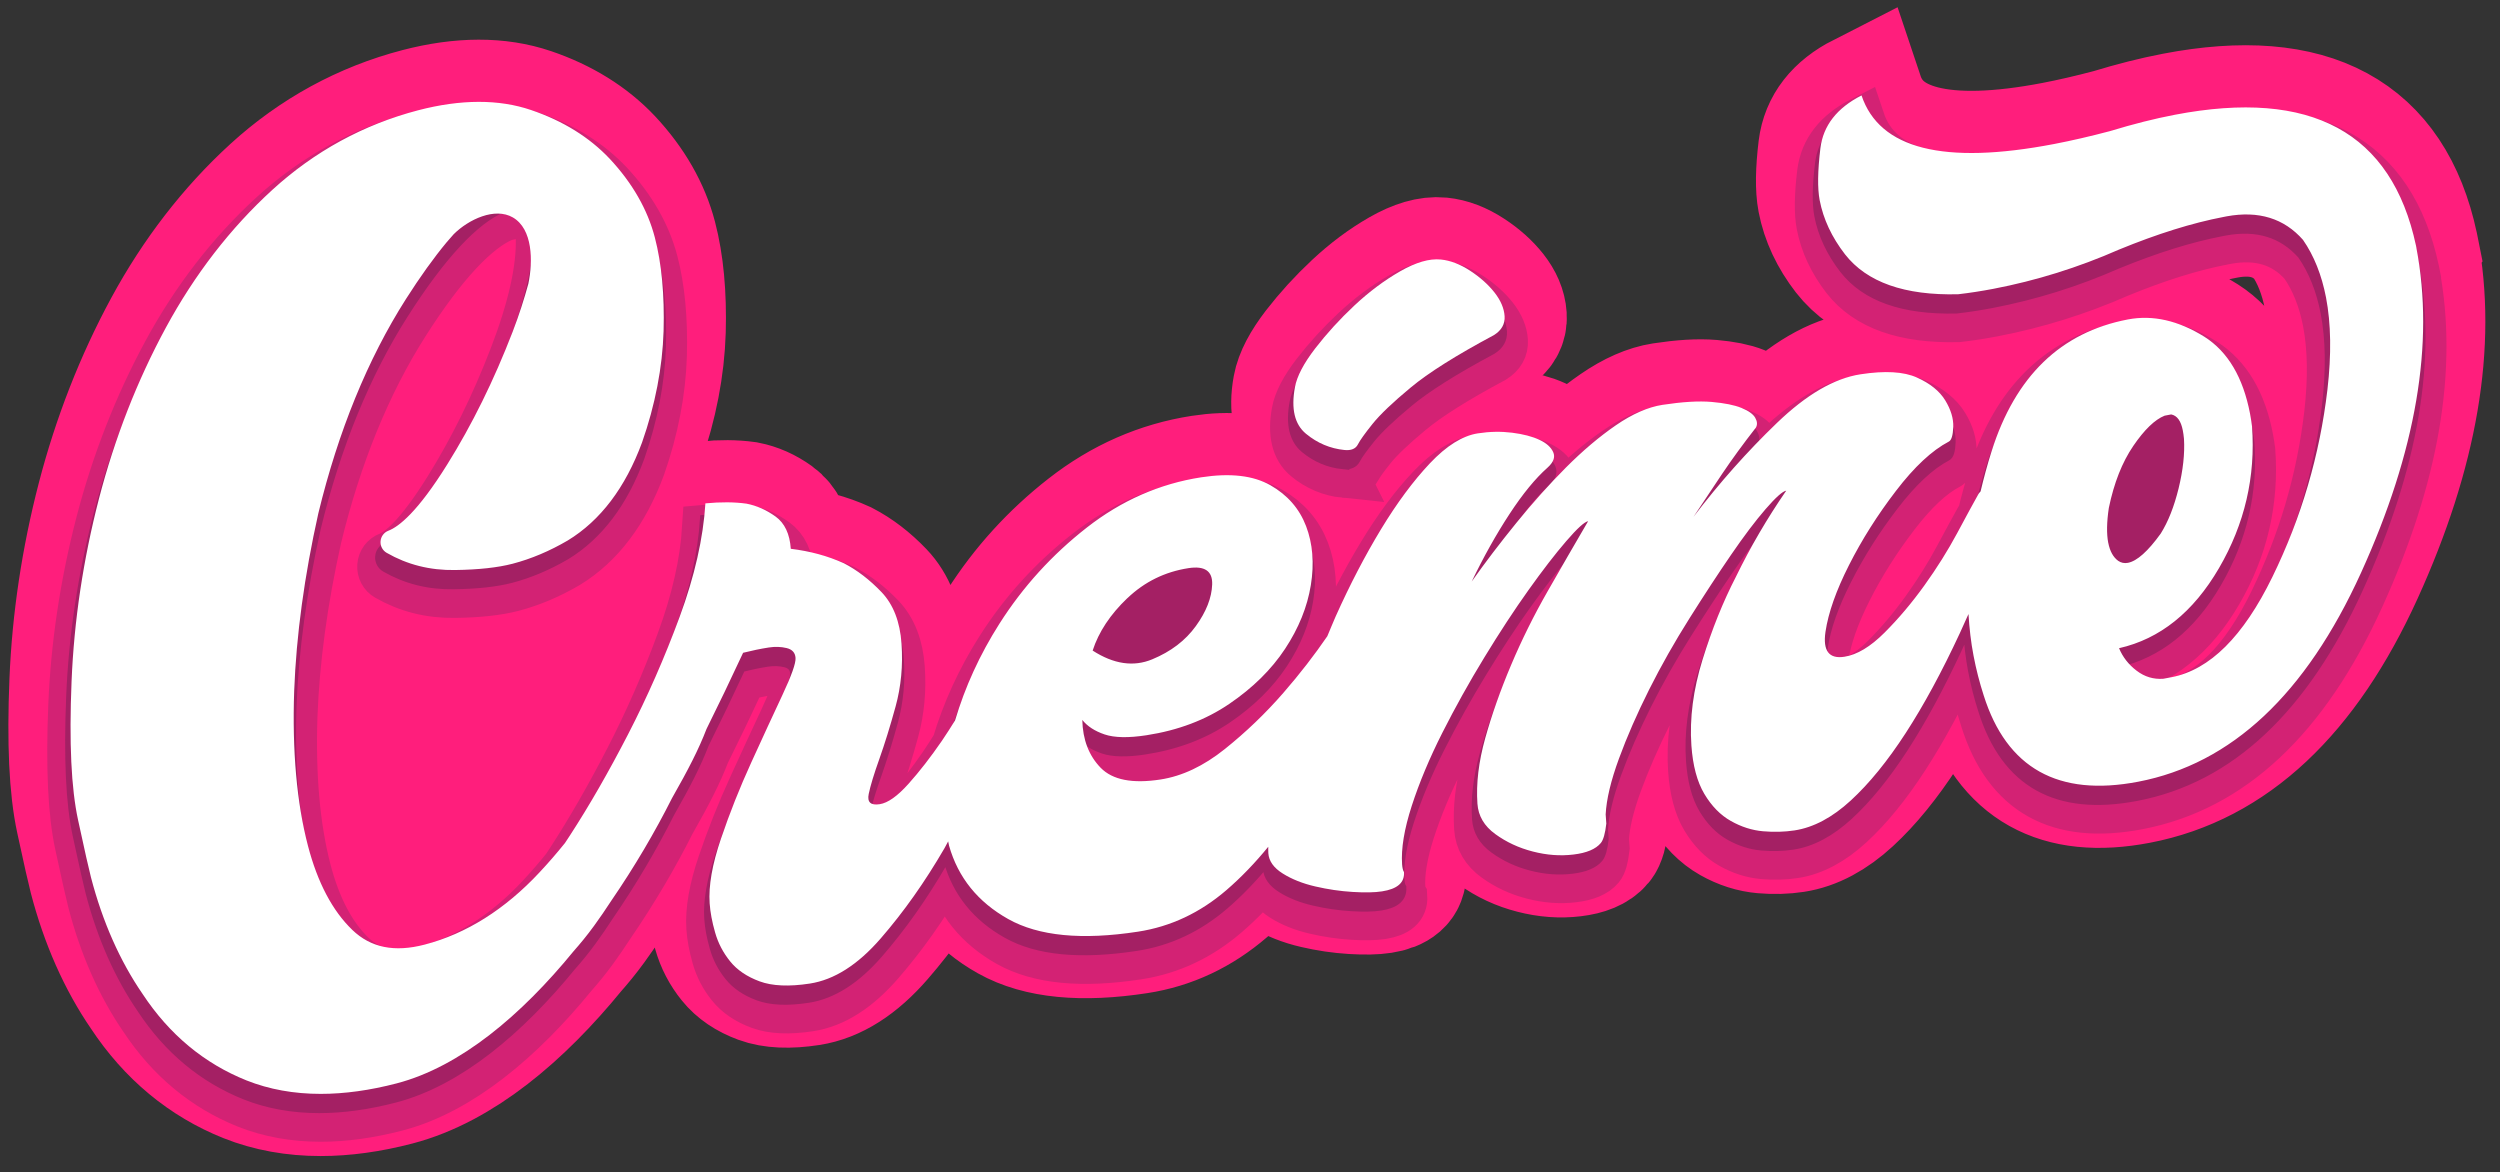 <?xml version="1.0" encoding="UTF-8"?><svg id="Layer_3" xmlns="http://www.w3.org/2000/svg" viewBox="0 0 657 308"><rect x="0" y="0" width="657" height="308" fill="#333333" stroke="none"/><defs><style>.cls-1{fill:#fff;}.cls-2{stroke:#ff1e7c;stroke-width:32.68px;}.cls-2,.cls-3{fill:#ff1e7c;}.cls-2,.cls-4,.cls-5{stroke-miterlimit:2.61;}.cls-4{fill:#ac248c;stroke:#d32274;stroke-width:12.25px;}.cls-6{fill:none;}.cls-5{fill:#a42064;stroke:#a42064;stroke-width:2.04px;}</style></defs><path class="cls-3" d="M102.78,127.43c-3.5,15.19-11.62,28.84-19.03,42.55-7.41,13.72-14.35,28.26-15.12,43.84-.77,15.57,6.02,32.47,19.99,39.4,9.46,4.69,20.83,4.2,30.89,.97,10.06-3.23,19.09-8.97,28-14.65,8.43-5.38,16.86-10.76,25.29-16.13,4.43-2.82,9-5.8,11.75-10.26,2.9-4.7,3.4-10.45,3.75-15.97,1.49-23.66,1.49-47.41,0-71.07-.14-2.25-.51-4.86-2.45-6.01-1.11-.65-2.47-.65-3.75-.62-33.25,.8-66.34,7.82-97.05,20.57"/><g><g><path class="cls-2" d="M559.21,147.9c2.38-.45,5.25-3.01,8.62-7.69,1.95-3.1,3.51-7.06,4.69-11.85,1.17-4.78,1.65-9.13,1.42-13.04-.08-.82-.18-1.56-.31-2.22-.48-2.49-1.49-3.89-3.05-4.2l-1.73,.33c-2.57,1.02-5.32,3.68-8.24,7.96-2.92,4.28-5.06,9.71-6.42,16.28-.55,3.75-.61,6.8-.16,9.15,.42,2.2,1.29,3.78,2.6,4.74,.78,.54,1.63,.71,2.57,.53Z"/><path class="cls-2" d="M302.81,173.27c4.9-2.03,8.72-4.95,11.47-8.74,2.74-3.79,4.17-7.44,4.29-10.95,.12-3.51-1.96-4.93-6.24-4.27-6.18,.95-11.52,3.58-16.03,7.88-4.51,4.3-7.55,8.9-9.13,13.79,5.53,3.57,10.75,4.33,15.65,2.3Z"/><path class="cls-2" d="M635.03,65.09l-.11-.55c-6.38-29.79-27.51-41.25-63.37-34.38-5.35,1.02-11.01,2.46-17.02,4.29-5.2,1.38-10.11,2.51-14.73,3.4-29.01,5.56-45.88,1.3-50.59-12.77-6.47,3.3-10.07,7.92-10.81,13.87-.72,5.95-.79,10.52-.19,13.67,.96,4.98,3.18,9.72,6.66,14.22,5.74,7.34,15.66,10.84,29.73,10.49,3.07-.35,6.17-.84,9.27-1.43,11.26-2.16,22.27-5.59,33.03-10.32,10.06-4.13,19.2-6.99,27.42-8.56l.87-.17c8.38-1.53,15.06,.53,20.04,6.19,2.89,4.16,4.9,9.21,6.05,15.14,1.32,6.9,1.44,14.97,.37,24.22-2.02,17.18-6.84,33.59-14.47,49.23-7.63,15.64-16.46,24.41-26.49,26.34l-2.16,.41c-2.58,.19-4.93-.51-7.04-2.13-2.11-1.61-3.64-3.57-4.6-5.9,10.76-2.44,19.51-9.46,26.26-21.04,6.76-11.6,9.65-24.03,8.68-37.29-.14-1.12-.32-2.23-.52-3.32-1.83-9.53-5.81-16.25-11.95-20.17-6.88-4.31-13.61-5.83-20.18-4.57-17.61,3.38-29.54,14.91-35.78,34.61-1.14,3.59-2.07,7.1-2.9,10.57-.17,.26-.42,.41-.57,.71-1.28,2.29-3.15,5.72-5.59,10.28-2.45,4.56-5.31,9.13-8.6,13.71-3.29,4.58-6.78,8.72-10.49,12.43-3.71,3.71-7.23,5.82-10.55,6.33-4.04,.62-5.69-1.56-4.96-6.56,.74-4.99,2.79-10.83,6.18-17.52,3.38-6.68,7.49-13.19,12.34-19.51,4.84-6.33,9.47-10.64,13.88-12.95,.7-.34,1.09-1.62,1.18-3.84,.08-2.22-.62-4.55-2.11-7-1.49-2.44-3.97-4.44-7.44-6-3.47-1.56-8.41-1.84-14.83-.85-6.9,1.06-14.22,5.33-21.99,12.81-7.77,7.47-15.07,15.69-21.9,24.65,2.39-3.62,4.89-7.38,7.51-11.27,2.62-3.89,5.58-7.95,8.89-12.18,.43-.76,.37-1.63-.18-2.59-.55-.96-1.75-1.82-3.6-2.58-1.85-.76-4.47-1.28-7.86-1.58-3.39-.29-7.69-.03-12.92,.77-3.8,.59-7.89,2.38-12.24,5.37-4.36,3-8.73,6.7-13.11,11.09-4.38,4.4-8.73,9.25-13.05,14.57-4.32,5.32-8.23,10.45-11.73,15.41,3.15-6.53,6.46-12.44,9.94-17.75,3.47-5.3,6.8-9.36,9.97-12.17,1.58-1.41,2.09-2.76,1.52-4.07-.57-1.31-1.79-2.4-3.65-3.27-1.86-.87-4.25-1.49-7.15-1.86-2.91-.36-5.91-.31-9,.17-4.04,.62-8.24,3.25-12.61,7.87-4.36,4.63-8.65,10.4-12.85,17.33-4.2,6.93-8.18,14.57-11.93,22.94-.78,1.75-1.44,3.45-2.18,5.17-3.35,4.89-7.17,9.85-11.56,14.9-4.67,5.37-9.8,10.29-15.37,14.75-5.58,4.47-11.22,7.13-16.92,8.01-7.37,1.14-12.6,.11-15.71-3.08-3.1-3.19-4.72-7.39-4.83-12.58,1.31,1.66,3.26,2.93,5.85,3.81,2.58,.88,6.25,.95,11,.22,8.32-1.28,15.57-4.02,21.77-8.24,6.19-4.21,11.08-9.03,14.67-14.47,3.59-5.44,5.84-11.01,6.77-16.74,.92-5.72,.51-10.89-1.25-15.5-1.76-4.61-4.89-8.19-9.39-10.76-4.5-2.56-10.55-3.25-18.16-2.08-10.94,1.69-20.96,6.09-30.07,13.21-9.12,7.12-16.76,15.52-22.94,25.22-5.24,8.23-9.08,16.72-11.69,25.46-1.12,1.8-2.25,3.6-3.47,5.38-2.95,4.29-5.87,8.05-8.77,11.29-2.9,3.24-5.42,5.02-7.56,5.35-2.38,.37-3.34-.53-2.89-2.7,.45-2.17,1.38-5.23,2.79-9.18,1.4-3.95,2.83-8.54,4.27-13.79,1.44-5.24,1.96-10.75,1.56-16.52-.4-5.77-2.15-10.29-5.26-13.55-3.11-3.25-6.41-5.78-9.89-7.58-4.22-1.92-8.87-3.18-13.95-3.8-.27-3.93-1.61-6.75-4.01-8.48-2.41-1.73-4.94-2.86-7.62-3.38-3.15-.44-6.76-.47-10.81-.08-.57,9.15-2.82,19.09-6.77,29.81-3.94,10.72-8.46,21.01-13.54,30.86-5.08,9.85-10.17,18.72-15.28,26.59-.47,.72-.88,1.34-1.33,2.02-2.14,2.66-4.36,5.22-6.66,7.68-9.08,9.74-19.24,16.14-30.2,19-7.94,2.08-14.16,.81-19.01-3.86-5.22-5.02-9.14-12.46-11.66-22.11-2.95-11.31-4.16-25-3.62-40.67,.55-14.65,2.7-30.38,6.35-46.7,5.23-21.56,12.96-40.5,23-56.28,9.84-15.48,18.66-24.87,25.79-27.8l.82-.21c2.82-.73,4.98-.74,6.23,0,.3,.17,1.2,.71,1.72,2.73,.24,.91,.39,1.97,.46,3.04,.17,7.99-2.17,18.36-6.97,30.83-4.88,12.68-10.66,24.41-17.18,34.85-7.77,12.47-12.7,16.35-15.46,17.41-1.16,.44-1.96,1.52-2.06,2.76s.53,2.43,1.61,3.05c5.4,3.11,11.39,4.63,17.96,4.52,6.28-.09,11.24-.64,15.16-1.66,4.85-1.27,9.71-3.32,14.49-6.12,8.56-5.22,15.11-13.86,19.5-25.74,3.47-9.9,5.37-19.75,5.66-29.3,.26-9.48-.51-17.75-2.3-24.58-1.91-7.33-5.89-14.29-11.86-20.68-5.33-5.65-12.28-9.96-20.64-12.8-8.48-2.89-18.47-2.87-29.7,.06-14.33,3.74-27.23,10.78-38.34,20.93-10.99,10.05-20.39,22.22-27.95,36.17-7.54,13.92-13.46,29.05-17.59,44.97-4.13,15.92-6.55,32.06-7.2,47.97-.66,16.19-.1,28.13,1.71,36.49,1.75,8.1,2.88,13.12,3.39,15.06,3.05,11.69,7.63,22.02,13.58,30.67,7.01,10.63,16.2,18.26,27.31,22.7,5.92,2.35,12.43,3.53,19.49,3.53,6.24,0,12.9-.92,19.96-2.76,16.78-4.38,32.85-18.03,46.48-34.72,1.75-1.98,3.53-4.13,5.38-6.67,1.52-2.09,3.06-4.33,4.59-6.69,6.07-8.85,11.46-18.04,15.89-26.85,4.31-7.57,7.05-12.91,9.08-18.2,3.16-6.36,6.36-13.01,9.62-20.03,2.36-.59,4.61-1.06,6.75-1.39,1.66-.26,3.23-.2,4.69,.15,1.47,.36,2.25,1.22,2.34,2.6,.1,1.38-1.06,4.64-3.47,9.78-2.41,5.14-5.13,11.02-8.15,17.65-3.03,6.63-5.69,13.32-7.98,20.06-2.3,6.75-3.29,12.42-2.97,17.02,.16,2.3,.63,4.84,1.43,7.63,.79,2.79,2.11,5.31,3.95,7.59,1.83,2.28,4.42,4.03,7.75,5.26,3.33,1.23,7.72,1.42,13.19,.58,6.42-.99,12.63-4.94,18.64-11.87,6.01-6.92,11.59-14.81,16.74-23.68,.35-.6,.64-1.22,.98-1.82,.09,.37,.13,.76,.23,1.13,2.38,8.38,7.57,14.81,15.56,19.29,7.99,4.48,19.36,5.58,34.1,3.31,8.56-1.32,16.29-4.95,23.21-10.9,3.94-3.39,7.6-7.23,11.02-11.41,0,.57-.02,1.18,.02,1.69,.14,2.07,1.41,3.85,3.79,5.34,2.39,1.5,5.23,2.63,8.52,3.39,3.3,.77,6.57,1.25,9.83,1.45,3.26,.2,5.83,.15,7.74-.15,4.04-.62,5.96-2.31,5.77-5.07-.27-.42-.43-1.09-.5-2.02-.29-4.14,.56-9.27,2.54-15.39,1.98-6.11,4.66-12.51,8.04-19.2,3.38-6.68,7.06-13.29,11.06-19.84,3.99-6.54,7.84-12.42,11.57-17.65,3.72-5.22,7.03-9.51,9.92-12.86,2.89-3.35,4.81-5.1,5.76-5.25-3.44,5.88-6.98,12.01-10.62,18.38-3.65,6.38-6.86,12.86-9.64,19.45-2.79,6.59-5.05,12.98-6.78,19.18-1.73,6.2-2.42,11.94-2.05,17.23,.22,3.22,1.79,5.89,4.7,7.99,2.9,2.11,6.19,3.64,9.86,4.58,3.67,.95,7.23,1.21,10.68,.79,3.45-.41,5.85-1.42,7.18-3.02,.67-.8,1.15-2.5,1.45-5.11l-.17-2.41c.2-3.98,1.37-8.87,3.49-14.66,2.12-5.79,4.77-11.83,7.93-18.14,3.17-6.3,6.7-12.54,10.6-18.72,3.9-6.18,7.53-11.74,10.92-16.68,3.38-4.93,6.41-8.95,9.08-12.03,2.67-3.08,4.48-4.7,5.43-4.85-5.02,7.29-9.42,14.82-13.21,22.61-3.39,6.57-6.31,13.82-8.77,21.75-2.46,7.94-3.44,15.47-2.94,22.6,.37,5.29,1.5,9.53,3.4,12.73,1.9,3.19,4.22,5.57,6.98,7.12,2.75,1.55,5.57,2.45,8.47,2.7,2.9,.25,5.65,.17,8.27-.23,4.99-.77,9.91-3.39,14.77-7.86,4.85-4.46,9.67-10.38,14.45-17.75,4.77-7.36,9.51-16.11,14.22-26.25,.75-1.63,1.51-3.32,2.26-5,.23,3.74,.64,7.4,1.33,10.97,.67,3.52,1.56,7,2.67,10.43,6.06,19.14,19.59,26.7,40.59,22.67,24.54-4.7,44.05-23,58.56-54.89,14.5-31.89,19.35-60.37,14.55-85.44Zm-338.74,92.1c4.51-4.3,9.85-6.92,16.03-7.88,4.28-.66,6.36,.76,6.24,4.27-.12,3.51-1.55,7.16-4.29,10.95-2.74,3.8-6.56,6.71-11.47,8.74-4.9,2.04-10.12,1.27-15.65-2.3,1.58-4.89,4.62-9.49,9.13-13.79Zm257.75-14.56c-.45-2.35-.4-5.4,.16-9.15,1.36-6.57,3.5-12,6.42-16.28,2.92-4.28,5.67-6.93,8.24-7.96l1.73-.33c1.56,.31,2.57,1.71,3.05,4.2,.13,.66,.23,1.4,.31,2.22,.23,3.91-.25,8.26-1.42,13.04-1.18,4.79-2.74,8.74-4.69,11.85-3.37,4.68-6.25,7.24-8.62,7.69-.94,.18-1.8,0-2.57-.53-1.31-.96-2.17-2.54-2.6-4.74Z"/><path class="cls-2" d="M353.33,118.26c1.75,.17,2.93-.31,3.52-1.46,.59-1.15,1.89-2.95,3.87-5.42,1.98-2.46,5.31-5.64,9.99-9.52,4.67-3.89,11.96-8.48,21.87-13.78,2.01-1.25,2.96-2.91,2.83-4.98-.13-2.06-1.02-4.15-2.67-6.25-1.66-2.1-3.79-4-6.41-5.71-2.62-1.71-5.18-2.69-7.68-2.94-3.01-.3-6.58,.74-10.71,3.11-4.14,2.37-8.14,5.36-11.99,8.96-3.86,3.61-7.29,7.38-10.32,11.3-3.02,3.93-4.8,7.32-5.32,10.17-1.05,5.7-.09,9.78,2.9,12.25,2.99,2.47,6.36,3.89,10.12,4.27Z"/></g><g><path class="cls-4" d="M559.21,154.36c2.38-.45,5.25-3.01,8.62-7.69,1.95-3.1,3.51-7.06,4.69-11.85,1.17-4.78,1.65-9.13,1.42-13.04-.08-.82-.18-1.56-.31-2.22-.48-2.49-1.49-3.89-3.05-4.2l-1.73,.33c-2.57,1.02-5.32,3.68-8.24,7.96-2.92,4.28-5.06,9.71-6.42,16.28-.55,3.75-.61,6.8-.16,9.15,.42,2.2,1.29,3.78,2.6,4.74,.78,.54,1.63,.71,2.57,.53Z"/><path class="cls-4" d="M302.81,179.73c4.9-2.03,8.72-4.95,11.47-8.74,2.74-3.79,4.17-7.44,4.29-10.95,.12-3.51-1.96-4.93-6.24-4.27-6.18,.95-11.52,3.58-16.03,7.88-4.51,4.3-7.55,8.9-9.13,13.79,5.53,3.57,10.75,4.33,15.65,2.3Z"/><path class="cls-4" d="M635.03,71.55l-.11-.55c-6.38-29.79-27.51-41.25-63.37-34.38-5.35,1.02-11.01,2.46-17.02,4.29-5.2,1.38-10.11,2.51-14.73,3.4-29.01,5.56-45.88,1.3-50.59-12.77-6.47,3.3-10.07,7.92-10.81,13.87-.72,5.95-.79,10.52-.19,13.67,.96,4.98,3.18,9.72,6.66,14.22,5.74,7.34,15.66,10.84,29.73,10.49,3.07-.35,6.17-.84,9.27-1.43,11.26-2.16,22.27-5.59,33.03-10.32,10.06-4.13,19.2-6.99,27.42-8.56l.87-.17c8.38-1.53,15.06,.53,20.04,6.19,2.89,4.16,4.9,9.21,6.05,15.14,1.32,6.9,1.44,14.97,.37,24.22-2.02,17.18-6.84,33.59-14.47,49.23-7.63,15.64-16.46,24.41-26.49,26.34l-2.16,.41c-2.58,.19-4.93-.51-7.04-2.13-2.11-1.61-3.64-3.57-4.6-5.9,10.76-2.44,19.51-9.46,26.26-21.04,6.76-11.6,9.65-24.03,8.68-37.29-.14-1.12-.32-2.23-.52-3.32-1.83-9.53-5.81-16.25-11.95-20.17-6.88-4.31-13.61-5.83-20.18-4.57-17.61,3.38-29.54,14.91-35.78,34.61-1.14,3.59-2.07,7.1-2.9,10.57-.17,.26-.42,.41-.57,.71-1.28,2.29-3.15,5.72-5.59,10.28-2.45,4.56-5.31,9.13-8.6,13.71-3.29,4.58-6.78,8.72-10.49,12.43-3.71,3.71-7.23,5.82-10.55,6.33-4.04,.62-5.69-1.56-4.96-6.56,.74-4.99,2.79-10.83,6.18-17.52,3.38-6.68,7.49-13.19,12.34-19.51,4.84-6.33,9.47-10.64,13.88-12.95,.7-.34,1.09-1.62,1.18-3.84,.08-2.22-.62-4.55-2.11-7-1.49-2.44-3.97-4.44-7.44-6-3.47-1.56-8.41-1.84-14.83-.85-6.9,1.06-14.22,5.33-21.99,12.81-7.77,7.47-15.07,15.69-21.9,24.65,2.39-3.62,4.89-7.38,7.51-11.27,2.62-3.89,5.58-7.95,8.89-12.18,.43-.76,.37-1.63-.18-2.59-.55-.96-1.75-1.82-3.6-2.58-1.85-.76-4.47-1.28-7.86-1.58-3.39-.29-7.69-.03-12.92,.77-3.8,.59-7.89,2.38-12.24,5.37-4.36,3-8.73,6.7-13.11,11.09-4.38,4.4-8.73,9.25-13.05,14.57-4.32,5.32-8.23,10.45-11.73,15.41,3.15-6.53,6.46-12.44,9.94-17.75,3.47-5.3,6.8-9.36,9.97-12.17,1.58-1.41,2.09-2.76,1.52-4.07-.57-1.31-1.79-2.4-3.65-3.27-1.86-.87-4.25-1.49-7.15-1.86-2.91-.36-5.91-.31-9,.17-4.04,.62-8.24,3.25-12.61,7.87-4.36,4.63-8.65,10.4-12.85,17.33-4.2,6.93-8.18,14.57-11.93,22.94-.78,1.75-1.44,3.45-2.18,5.17-3.35,4.89-7.17,9.85-11.56,14.9-4.67,5.37-9.8,10.29-15.37,14.75-5.58,4.47-11.22,7.13-16.92,8.01-7.37,1.14-12.6,.11-15.71-3.08-3.1-3.19-4.72-7.39-4.83-12.58,1.31,1.66,3.26,2.93,5.85,3.81,2.58,.88,6.25,.95,11,.22,8.32-1.28,15.57-4.02,21.77-8.24,6.19-4.21,11.08-9.03,14.67-14.47,3.59-5.44,5.84-11.01,6.77-16.74,.92-5.72,.51-10.89-1.25-15.5-1.76-4.61-4.89-8.19-9.39-10.76-4.5-2.56-10.55-3.25-18.16-2.08-10.94,1.69-20.96,6.09-30.07,13.21-9.12,7.12-16.76,15.52-22.94,25.22-5.24,8.23-9.08,16.72-11.69,25.46-1.12,1.8-2.25,3.6-3.47,5.38-2.95,4.29-5.87,8.05-8.77,11.29-2.9,3.24-5.42,5.02-7.56,5.35-2.38,.37-3.34-.53-2.89-2.7,.45-2.17,1.38-5.23,2.79-9.18,1.4-3.95,2.83-8.54,4.27-13.79,1.44-5.24,1.96-10.75,1.56-16.52-.4-5.77-2.15-10.29-5.26-13.55-3.11-3.25-6.41-5.78-9.89-7.58-4.22-1.92-8.87-3.18-13.95-3.8-.27-3.93-1.61-6.75-4.01-8.48-2.41-1.73-4.94-2.86-7.62-3.38-3.15-.44-6.76-.47-10.81-.08-.57,9.15-2.82,19.09-6.77,29.81-3.94,10.72-8.46,21.01-13.54,30.86-5.08,9.85-10.17,18.72-15.28,26.59-.47,.72-.88,1.34-1.33,2.02-2.14,2.66-4.36,5.22-6.66,7.68-9.08,9.74-19.24,16.14-30.2,19-7.94,2.08-14.16,.81-19.01-3.86-5.22-5.02-9.14-12.46-11.66-22.11-2.95-11.31-4.16-25-3.62-40.67,.55-14.65,2.7-30.38,6.35-46.7,5.23-21.56,12.96-40.5,23-56.28,9.84-15.48,18.66-24.87,25.79-27.8l.82-.21c2.82-.73,4.98-.74,6.23,0,.3,.17,1.2,.71,1.72,2.73,.24,.91,.39,1.97,.46,3.04,.17,7.99-2.17,18.36-6.97,30.83-4.88,12.68-10.66,24.41-17.18,34.85-7.77,12.47-12.7,16.35-15.46,17.41-1.16,.44-1.96,1.52-2.06,2.76s.53,2.43,1.61,3.05c5.4,3.11,11.39,4.63,17.96,4.52,6.28-.09,11.24-.64,15.16-1.66,4.85-1.27,9.71-3.32,14.49-6.12,8.56-5.22,15.11-13.86,19.5-25.74,3.47-9.9,5.37-19.75,5.66-29.3,.26-9.48-.51-17.75-2.3-24.58-1.91-7.33-5.89-14.29-11.86-20.68-5.33-5.65-12.28-9.96-20.64-12.8-8.48-2.89-18.47-2.87-29.7,.06-14.33,3.74-27.23,10.78-38.34,20.93-10.99,10.05-20.39,22.22-27.95,36.17-7.54,13.92-13.46,29.05-17.59,44.97-4.13,15.92-6.55,32.06-7.2,47.97-.66,16.19-.1,28.13,1.71,36.49,1.75,8.1,2.88,13.12,3.39,15.06,3.05,11.69,7.63,22.02,13.58,30.67,7.01,10.63,16.2,18.26,27.31,22.7,5.92,2.35,12.43,3.53,19.49,3.53,6.24,0,12.9-.92,19.96-2.76,16.78-4.38,32.85-18.03,46.48-34.72,1.75-1.98,3.53-4.13,5.38-6.67,1.52-2.09,3.06-4.33,4.59-6.69,6.07-8.85,11.46-18.04,15.89-26.85,4.31-7.57,7.05-12.91,9.08-18.2,3.16-6.36,6.36-13.01,9.62-20.03,2.36-.59,4.61-1.06,6.75-1.39,1.66-.26,3.23-.2,4.69,.15,1.47,.36,2.25,1.22,2.34,2.6,.1,1.38-1.06,4.64-3.47,9.78-2.41,5.14-5.13,11.02-8.15,17.65-3.03,6.63-5.69,13.32-7.98,20.06-2.3,6.75-3.29,12.42-2.97,17.02,.16,2.3,.63,4.84,1.43,7.63,.79,2.79,2.11,5.31,3.95,7.59,1.83,2.28,4.42,4.03,7.75,5.26,3.33,1.23,7.72,1.42,13.19,.58,6.42-.99,12.63-4.94,18.64-11.87,6.01-6.92,11.59-14.81,16.74-23.68,.35-.6,.64-1.22,.98-1.82,.09,.37,.13,.76,.23,1.13,2.38,8.38,7.57,14.81,15.56,19.29,7.99,4.48,19.36,5.58,34.1,3.31,8.56-1.32,16.29-4.95,23.21-10.9,3.94-3.39,7.6-7.23,11.02-11.41,0,.57-.02,1.18,.02,1.69,.14,2.07,1.41,3.85,3.79,5.34,2.39,1.5,5.23,2.63,8.52,3.39,3.3,.77,6.57,1.25,9.83,1.45,3.26,.2,5.83,.15,7.74-.15,4.04-.62,5.96-2.31,5.77-5.07-.27-.42-.43-1.09-.5-2.02-.29-4.14,.56-9.27,2.54-15.39,1.98-6.11,4.66-12.51,8.04-19.2,3.38-6.68,7.06-13.29,11.06-19.84,3.99-6.54,7.84-12.42,11.57-17.65,3.72-5.22,7.03-9.51,9.92-12.86,2.89-3.35,4.81-5.1,5.76-5.25-3.44,5.88-6.98,12.01-10.62,18.38-3.65,6.38-6.86,12.86-9.64,19.45-2.79,6.59-5.05,12.98-6.78,19.18-1.73,6.2-2.42,11.94-2.05,17.23,.22,3.22,1.79,5.89,4.7,7.99,2.9,2.11,6.19,3.64,9.86,4.58,3.67,.95,7.23,1.21,10.68,.79,3.45-.41,5.85-1.42,7.18-3.02,.67-.8,1.15-2.5,1.45-5.11l-.17-2.41c.2-3.98,1.37-8.87,3.49-14.66,2.12-5.79,4.77-11.83,7.93-18.14,3.17-6.3,6.7-12.54,10.6-18.72,3.9-6.18,7.53-11.74,10.92-16.68,3.38-4.93,6.41-8.95,9.08-12.03,2.67-3.08,4.48-4.7,5.43-4.85-5.02,7.29-9.42,14.82-13.21,22.61-3.39,6.57-6.31,13.82-8.77,21.75-2.46,7.94-3.44,15.47-2.94,22.6,.37,5.29,1.5,9.53,3.4,12.73,1.9,3.19,4.22,5.57,6.98,7.12,2.75,1.55,5.57,2.45,8.47,2.7,2.9,.25,5.65,.17,8.27-.23,4.99-.77,9.91-3.39,14.77-7.86,4.85-4.46,9.67-10.38,14.45-17.75,4.77-7.36,9.51-16.11,14.22-26.25,.75-1.63,1.51-3.32,2.26-5,.23,3.74,.64,7.4,1.33,10.97,.67,3.52,1.56,7,2.67,10.43,6.06,19.14,19.59,26.7,40.59,22.67,24.54-4.7,44.05-23,58.56-54.89,14.5-31.89,19.35-60.37,14.55-85.44Zm-338.74,92.1c4.51-4.3,9.85-6.92,16.03-7.88,4.28-.66,6.36,.76,6.24,4.27-.12,3.51-1.55,7.16-4.29,10.95-2.74,3.8-6.56,6.71-11.47,8.74-4.9,2.04-10.12,1.27-15.65-2.3,1.58-4.89,4.62-9.49,9.13-13.79Zm257.75-14.56c-.45-2.35-.4-5.4,.16-9.15,1.36-6.57,3.5-12,6.42-16.28,2.92-4.28,5.67-6.93,8.24-7.96l1.73-.33c1.56,.31,2.57,1.71,3.05,4.2,.13,.66,.23,1.4,.31,2.22,.23,3.91-.25,8.26-1.42,13.04-1.18,4.79-2.74,8.74-4.69,11.85-3.37,4.68-6.25,7.24-8.62,7.69-.94,.18-1.8,0-2.57-.53-1.31-.96-2.17-2.54-2.6-4.74Z"/><path class="cls-4" d="M353.33,124.71c1.75,.17,2.93-.31,3.52-1.46,.59-1.15,1.89-2.95,3.87-5.42,1.98-2.46,5.31-5.64,9.99-9.52,4.67-3.89,11.96-8.48,21.87-13.78,2.01-1.25,2.96-2.91,2.83-4.98-.13-2.06-1.02-4.15-2.67-6.25-1.66-2.1-3.79-4-6.41-5.71-2.62-1.71-5.18-2.69-7.68-2.94-3.01-.3-6.58,.74-10.71,3.11-4.14,2.37-8.14,5.36-11.99,8.96-3.86,3.61-7.29,7.38-10.32,11.3-3.02,3.93-4.8,7.32-5.32,10.17-1.05,5.7-.09,9.78,2.9,12.25,2.99,2.47,6.36,3.89,10.12,4.27Z"/></g><g><path class="cls-5" d="M558.81,151.94c2.38-.45,5.25-3.01,8.62-7.69,1.95-3.1,3.51-7.06,4.69-11.85,1.17-4.78,1.65-9.13,1.42-13.04-.08-.82-.18-1.56-.31-2.22-.48-2.49-1.49-3.89-3.05-4.2l-1.73,.33c-2.57,1.02-5.32,3.68-8.24,7.96-2.92,4.28-5.06,9.71-6.42,16.28-.55,3.75-.61,6.8-.16,9.15,.42,2.2,1.29,3.78,2.6,4.74,.78,.54,1.63,.71,2.57,.53Z"/><path class="cls-5" d="M302.4,177.31c4.9-2.03,8.72-4.95,11.47-8.74,2.74-3.79,4.17-7.44,4.29-10.95,.12-3.51-1.96-4.93-6.24-4.27-6.18,.95-11.52,3.58-16.03,7.88-4.51,4.3-7.55,8.9-9.13,13.79,5.53,3.57,10.75,4.33,15.65,2.3Z"/><path class="cls-5" d="M634.63,69.13l-.11-.55c-6.38-29.79-27.51-41.25-63.37-34.38-5.35,1.02-11.01,2.46-17.02,4.29-5.2,1.38-10.11,2.51-14.73,3.4-29.01,5.56-45.88,1.3-50.59-12.77-6.47,3.3-10.07,7.92-10.81,13.87-.72,5.95-.79,10.52-.19,13.67,.96,4.98,3.18,9.72,6.66,14.22,5.74,7.34,15.66,10.84,29.73,10.49,3.07-.35,6.17-.84,9.27-1.43,11.26-2.16,22.27-5.59,33.03-10.32,10.06-4.13,19.2-6.99,27.42-8.56l.87-.17c8.38-1.53,15.06,.53,20.04,6.19,2.89,4.16,4.9,9.21,6.05,15.14,1.32,6.9,1.44,14.97,.37,24.22-2.02,17.18-6.84,33.59-14.47,49.23-7.63,15.64-16.46,24.41-26.49,26.34l-2.16,.41c-2.58,.19-4.93-.51-7.04-2.13-2.11-1.61-3.64-3.57-4.6-5.9,10.76-2.44,19.51-9.46,26.26-21.04,6.76-11.6,9.65-24.03,8.68-37.29-.14-1.12-.32-2.23-.52-3.32-1.83-9.53-5.81-16.25-11.95-20.17-6.88-4.31-13.61-5.83-20.18-4.57-17.61,3.38-29.54,14.91-35.78,34.61-1.14,3.59-2.07,7.1-2.9,10.57-.17,.26-.42,.41-.57,.71-1.28,2.29-3.15,5.72-5.59,10.28-2.45,4.56-5.31,9.13-8.6,13.71-3.29,4.58-6.78,8.72-10.49,12.43-3.71,3.71-7.23,5.82-10.55,6.33-4.04,.62-5.69-1.56-4.96-6.56,.74-4.99,2.79-10.83,6.18-17.52,3.38-6.68,7.49-13.19,12.34-19.51,4.84-6.33,9.47-10.64,13.88-12.95,.7-.34,1.09-1.62,1.18-3.84,.08-2.22-.62-4.55-2.11-7-1.49-2.44-3.97-4.44-7.44-6-3.47-1.56-8.41-1.84-14.83-.85-6.9,1.06-14.22,5.33-21.99,12.81-7.77,7.47-15.07,15.69-21.9,24.65,2.39-3.62,4.89-7.38,7.51-11.27,2.62-3.89,5.58-7.95,8.89-12.18,.43-.76,.37-1.63-.18-2.59-.55-.96-1.75-1.82-3.6-2.58-1.85-.76-4.47-1.28-7.86-1.58-3.39-.29-7.69-.03-12.92,.77-3.8,.59-7.89,2.38-12.24,5.37-4.36,3-8.73,6.7-13.11,11.09-4.38,4.4-8.73,9.25-13.05,14.57-4.32,5.32-8.23,10.45-11.73,15.41,3.15-6.53,6.46-12.44,9.94-17.75,3.47-5.3,6.8-9.36,9.97-12.17,1.58-1.41,2.09-2.76,1.52-4.07-.57-1.31-1.79-2.4-3.65-3.27-1.86-.87-4.25-1.49-7.15-1.86-2.91-.36-5.91-.31-9,.17-4.04,.62-8.24,3.25-12.61,7.87-4.36,4.63-8.65,10.4-12.85,17.33-4.2,6.93-8.18,14.57-11.93,22.94-.78,1.75-1.44,3.45-2.18,5.17-3.35,4.89-7.17,9.85-11.56,14.9-4.67,5.37-9.8,10.29-15.37,14.75-5.58,4.47-11.22,7.13-16.92,8.01-7.37,1.14-12.6,.11-15.71-3.08-3.1-3.19-4.72-7.39-4.83-12.58,1.31,1.66,3.26,2.93,5.85,3.81,2.58,.88,6.25,.95,11,.22,8.32-1.28,15.57-4.02,21.77-8.24,6.19-4.21,11.08-9.03,14.67-14.47,3.59-5.44,5.84-11.01,6.77-16.74,.92-5.72,.51-10.89-1.25-15.5-1.76-4.61-4.89-8.19-9.39-10.76-4.5-2.56-10.55-3.25-18.16-2.08-10.94,1.69-20.96,6.09-30.07,13.21-9.12,7.12-16.76,15.52-22.94,25.22-5.24,8.23-9.08,16.72-11.69,25.46-1.12,1.8-2.25,3.6-3.47,5.38-2.95,4.29-5.87,8.05-8.77,11.29-2.9,3.24-5.42,5.02-7.56,5.35-2.38,.37-3.34-.53-2.89-2.7,.45-2.17,1.38-5.23,2.79-9.18,1.4-3.95,2.83-8.54,4.27-13.79,1.44-5.24,1.96-10.75,1.56-16.52-.4-5.77-2.15-10.29-5.26-13.55-3.11-3.25-6.41-5.78-9.89-7.58-4.22-1.92-8.87-3.18-13.95-3.8-.27-3.93-1.61-6.75-4.01-8.48-2.41-1.73-4.94-2.86-7.62-3.38-3.15-.44-6.76-.47-10.81-.08-.57,9.15-2.82,19.09-6.77,29.81-3.94,10.72-8.46,21.01-13.54,30.86-5.08,9.85-10.17,18.72-15.28,26.59-.47,.72-.88,1.34-1.33,2.02-2.14,2.66-4.36,5.22-6.66,7.68-9.08,9.74-19.24,16.14-30.2,19-7.94,2.08-14.16,.81-19.01-3.86-5.22-5.02-9.14-12.46-11.66-22.11-2.95-11.31-4.16-25-3.62-40.67,.55-14.65,2.7-30.38,6.35-46.7,5.23-21.56,12.96-40.5,23-56.28,9.84-15.48,18.66-24.87,25.79-27.8l.82-.21c2.82-.73,4.98-.74,6.23,0,.3,.17,1.2,.71,1.72,2.73,.24,.91,.39,1.97,.46,3.04,.17,7.99-2.17,18.36-6.97,30.83-4.88,12.68-10.66,24.41-17.18,34.85-7.77,12.47-12.7,16.35-15.46,17.41-1.16,.44-1.96,1.52-2.06,2.76s.53,2.43,1.61,3.05c5.4,3.11,11.39,4.63,17.96,4.52,6.28-.09,11.24-.64,15.16-1.66,4.85-1.27,9.71-3.32,14.49-6.12,8.56-5.22,15.11-13.86,19.5-25.74,3.47-9.9,5.37-19.75,5.66-29.3,.26-9.48-.51-17.75-2.3-24.58-1.91-7.33-5.89-14.29-11.86-20.68-5.33-5.65-12.28-9.96-20.64-12.8-8.48-2.89-18.47-2.87-29.7,.06-14.33,3.74-27.23,10.78-38.34,20.93-10.99,10.05-20.39,22.22-27.95,36.17-7.54,13.92-13.46,29.05-17.59,44.97-4.13,15.92-6.55,32.06-7.2,47.97-.66,16.19-.1,28.13,1.71,36.49,1.75,8.1,2.88,13.12,3.39,15.06,3.05,11.69,7.63,22.02,13.58,30.67,7.01,10.63,16.2,18.26,27.31,22.7,5.92,2.35,12.43,3.53,19.49,3.53,6.24,0,12.9-.92,19.96-2.76,16.78-4.38,32.85-18.03,46.48-34.72,1.75-1.98,3.53-4.13,5.38-6.67,1.52-2.09,3.06-4.33,4.59-6.69,6.07-8.85,11.46-18.04,15.89-26.85,4.31-7.57,7.05-12.91,9.08-18.2,3.16-6.36,6.36-13.01,9.62-20.03,2.36-.59,4.61-1.06,6.75-1.39,1.66-.26,3.23-.2,4.69,.15,1.47,.36,2.25,1.22,2.34,2.6,.1,1.38-1.06,4.64-3.47,9.78-2.41,5.14-5.13,11.02-8.15,17.65-3.03,6.63-5.69,13.32-7.98,20.06-2.3,6.75-3.29,12.42-2.97,17.02,.16,2.3,.63,4.84,1.43,7.63,.79,2.79,2.11,5.31,3.95,7.59,1.83,2.28,4.42,4.03,7.75,5.26,3.33,1.23,7.72,1.42,13.19,.58,6.42-.99,12.63-4.94,18.64-11.87,6.01-6.92,11.59-14.81,16.74-23.68,.35-.6,.64-1.22,.98-1.82,.09,.37,.13,.76,.23,1.13,2.38,8.38,7.57,14.81,15.56,19.29,7.99,4.48,19.36,5.58,34.1,3.31,8.56-1.32,16.29-4.95,23.21-10.9,3.94-3.39,7.6-7.23,11.02-11.41,0,.57-.02,1.18,.02,1.69,.14,2.07,1.41,3.85,3.79,5.34,2.39,1.5,5.23,2.63,8.52,3.39,3.3,.77,6.57,1.25,9.83,1.45,3.26,.2,5.83,.15,7.74-.15,4.04-.62,5.96-2.31,5.77-5.07-.27-.42-.43-1.09-.5-2.02-.29-4.14,.56-9.27,2.54-15.39,1.98-6.11,4.66-12.51,8.04-19.2,3.38-6.68,7.06-13.29,11.06-19.84,3.99-6.54,7.84-12.42,11.57-17.65,3.72-5.22,7.03-9.51,9.92-12.86,2.89-3.35,4.81-5.1,5.76-5.25-3.44,5.88-6.98,12.01-10.62,18.38-3.65,6.38-6.86,12.86-9.64,19.45-2.79,6.59-5.05,12.98-6.78,19.18-1.73,6.2-2.42,11.94-2.05,17.23,.22,3.22,1.79,5.89,4.7,7.99,2.9,2.11,6.19,3.64,9.86,4.58,3.67,.95,7.23,1.21,10.68,.79,3.45-.41,5.85-1.42,7.18-3.02,.67-.8,1.15-2.5,1.45-5.11l-.17-2.41c.2-3.98,1.37-8.87,3.49-14.66,2.12-5.79,4.77-11.83,7.93-18.14,3.17-6.3,6.7-12.54,10.6-18.72,3.9-6.18,7.53-11.74,10.92-16.68,3.38-4.93,6.41-8.95,9.08-12.03,2.67-3.08,4.48-4.7,5.43-4.85-5.02,7.29-9.42,14.82-13.21,22.61-3.39,6.57-6.31,13.82-8.77,21.75-2.46,7.94-3.44,15.47-2.94,22.6,.37,5.29,1.5,9.53,3.4,12.73,1.9,3.19,4.22,5.57,6.98,7.12,2.75,1.55,5.57,2.45,8.47,2.7,2.9,.25,5.65,.17,8.27-.23,4.99-.77,9.91-3.39,14.77-7.86,4.85-4.46,9.67-10.38,14.45-17.75,4.77-7.36,9.51-16.11,14.22-26.25,.75-1.63,1.51-3.32,2.26-5,.23,3.74,.64,7.4,1.33,10.97,.67,3.52,1.56,7,2.67,10.43,6.06,19.14,19.59,26.7,40.59,22.67,24.54-4.7,44.05-23,58.56-54.89,14.5-31.89,19.35-60.37,14.55-85.44Zm-338.74,92.1c4.51-4.3,9.85-6.92,16.03-7.88,4.28-.66,6.36,.76,6.24,4.27-.12,3.51-1.55,7.16-4.29,10.95-2.74,3.8-6.56,6.71-11.47,8.74-4.9,2.04-10.12,1.27-15.65-2.3,1.58-4.89,4.62-9.49,9.13-13.79Zm257.75-14.56c-.45-2.35-.4-5.4,.16-9.15,1.36-6.57,3.5-12,6.42-16.28,2.92-4.28,5.67-6.93,8.24-7.96l1.73-.33c1.56,.31,2.57,1.71,3.05,4.2,.13,.66,.23,1.4,.31,2.22,.23,3.91-.25,8.26-1.42,13.04-1.18,4.79-2.74,8.74-4.69,11.85-3.37,4.68-6.25,7.24-8.62,7.69-.94,.18-1.8,0-2.57-.53-1.31-.96-2.17-2.54-2.6-4.74Z"/><path class="cls-5" d="M352.93,122.29c1.75,.17,2.93-.31,3.52-1.46,.59-1.15,1.89-2.95,3.87-5.42,1.98-2.46,5.31-5.64,9.99-9.52,4.67-3.89,11.96-8.48,21.87-13.78,2.01-1.25,2.96-2.91,2.83-4.98-.13-2.06-1.02-4.15-2.67-6.25-1.66-2.1-3.79-4-6.41-5.71-2.62-1.71-5.18-2.69-7.68-2.94-3.01-.3-6.58,.74-10.71,3.11-4.14,2.37-8.14,5.36-11.99,8.96-3.86,3.61-7.29,7.38-10.32,11.3-3.02,3.93-4.8,7.32-5.32,10.17-1.05,5.7-.09,9.78,2.9,12.25,2.99,2.47,6.36,3.89,10.12,4.27Z"/></g><g><path class="cls-6" d="M559.21,147.9c2.38-.45,5.25-3.01,8.62-7.69,1.95-3.1,3.51-7.06,4.69-11.85,1.17-4.78,1.65-9.13,1.42-13.04-.08-.82-.18-1.56-.31-2.22-.48-2.49-1.49-3.89-3.05-4.2l-1.73,.33c-2.57,1.02-5.32,3.68-8.24,7.96-2.92,4.28-5.06,9.71-6.42,16.28-.55,3.75-.61,6.8-.16,9.15,.42,2.2,1.29,3.78,2.6,4.74,.78,.54,1.63,.71,2.57,.53Z"/><path class="cls-6" d="M302.81,173.27c4.9-2.03,8.72-4.95,11.47-8.74,2.74-3.79,4.17-7.44,4.29-10.95,.12-3.51-1.96-4.93-6.24-4.27-6.18,.95-11.52,3.58-16.03,7.88-4.51,4.3-7.55,8.9-9.13,13.79,5.53,3.57,10.75,4.33,15.65,2.3Z"/><g><path class="cls-6" d="M559.21,147.9c2.38-.45,5.25-3.01,8.62-7.69,1.95-3.1,3.51-7.06,4.69-11.85,1.17-4.78,1.65-9.13,1.42-13.04-.08-.82-.18-1.56-.31-2.22-.48-2.49-1.49-3.89-3.05-4.2l-1.73,.33c-2.57,1.02-5.32,3.68-8.24,7.96-2.92,4.28-5.06,9.71-6.42,16.28-.55,3.75-.61,6.8-.16,9.15,.42,2.2,1.29,3.78,2.6,4.74,.78,.54,1.63,.71,2.57,.53Z"/><path class="cls-6" d="M302.81,173.27c4.9-2.03,8.72-4.95,11.47-8.74,2.74-3.79,4.17-7.44,4.29-10.95,.12-3.51-1.96-4.93-6.24-4.27-6.18,.95-11.52,3.58-16.03,7.88-4.51,4.3-7.55,8.9-9.13,13.79,5.53,3.57,10.75,4.33,15.65,2.3Z"/><path class="cls-1" d="M635.03,65.09l-.11-.55c-6.38-29.79-27.51-41.25-63.37-34.38-5.35,1.02-11.01,2.46-17.02,4.29-5.2,1.38-10.11,2.51-14.73,3.4-29.01,5.56-45.88,1.3-50.59-12.77-6.47,3.3-10.07,7.92-10.81,13.87-.72,5.95-.79,10.52-.19,13.67,.96,4.98,3.18,9.72,6.66,14.22,5.74,7.34,15.66,10.84,29.73,10.49,3.07-.35,6.17-.84,9.27-1.43,11.26-2.16,22.27-5.59,33.03-10.32,10.06-4.13,19.2-6.99,27.42-8.56l.87-.17c8.38-1.53,15.06,.53,20.04,6.19,2.89,4.16,4.9,9.21,6.05,15.14,1.32,6.9,1.44,14.97,.37,24.22-2.02,17.18-6.84,33.59-14.47,49.23-7.63,15.64-16.46,24.41-26.49,26.34l-2.16,.41c-2.58,.19-4.93-.51-7.04-2.13-2.11-1.61-3.64-3.57-4.6-5.9,10.76-2.44,19.51-9.46,26.26-21.04,6.76-11.6,9.65-24.03,8.68-37.29-.14-1.12-.32-2.23-.52-3.32-1.83-9.53-5.81-16.25-11.95-20.17-6.88-4.31-13.61-5.83-20.18-4.57-17.61,3.38-29.54,14.91-35.78,34.61-1.14,3.59-2.07,7.1-2.9,10.57-.17,.26-.42,.41-.57,.71-1.28,2.29-3.15,5.72-5.59,10.28-2.45,4.56-5.31,9.13-8.6,13.71-3.29,4.58-6.78,8.72-10.49,12.43-3.71,3.71-7.23,5.82-10.55,6.33-4.04,.62-5.69-1.56-4.96-6.56,.74-4.99,2.79-10.83,6.18-17.52,3.38-6.68,7.49-13.19,12.34-19.51,4.84-6.33,9.47-10.64,13.88-12.95,.7-.34,1.09-1.62,1.18-3.84,.08-2.22-.62-4.55-2.11-7-1.49-2.44-3.97-4.44-7.44-6-3.47-1.56-8.41-1.84-14.83-.85-6.9,1.06-14.22,5.33-21.99,12.81-7.77,7.47-15.07,15.69-21.9,24.65,2.39-3.62,4.89-7.38,7.51-11.27,2.62-3.89,5.58-7.95,8.89-12.18,.43-.76,.37-1.63-.18-2.59-.55-.96-1.75-1.82-3.6-2.58-1.85-.76-4.47-1.28-7.86-1.58-3.39-.29-7.69-.03-12.92,.77-3.8,.59-7.89,2.38-12.24,5.37-4.36,3-8.73,6.7-13.11,11.09-4.38,4.4-8.73,9.25-13.05,14.57-4.32,5.32-8.23,10.45-11.73,15.41,3.15-6.53,6.46-12.44,9.94-17.75,3.47-5.3,6.8-9.36,9.97-12.17,1.58-1.41,2.09-2.76,1.52-4.07-.57-1.31-1.79-2.4-3.65-3.27-1.86-.87-4.25-1.49-7.15-1.86-2.91-.36-5.91-.31-9,.17-4.04,.62-8.24,3.25-12.61,7.87-4.36,4.63-8.65,10.4-12.85,17.33-4.2,6.93-8.18,14.57-11.93,22.94-.78,1.75-1.44,3.45-2.18,5.17-3.35,4.89-7.17,9.85-11.56,14.9-4.67,5.37-9.8,10.29-15.37,14.75-5.58,4.47-11.22,7.13-16.92,8.01-7.37,1.14-12.6,.11-15.71-3.08-3.1-3.19-4.72-7.39-4.83-12.58,1.31,1.66,3.26,2.93,5.85,3.81,2.58,.88,6.25,.95,11,.22,8.32-1.28,15.57-4.02,21.77-8.24,6.19-4.21,11.08-9.03,14.67-14.47,3.59-5.44,5.84-11.01,6.77-16.74,.92-5.72,.51-10.89-1.25-15.5-1.76-4.61-4.89-8.19-9.39-10.76-4.5-2.56-10.55-3.25-18.16-2.08-10.94,1.69-20.96,6.09-30.07,13.21-9.12,7.12-16.76,15.52-22.94,25.22-5.24,8.23-9.08,16.72-11.69,25.46-1.12,1.8-2.25,3.6-3.47,5.38-2.95,4.29-5.87,8.05-8.77,11.29-2.9,3.24-5.42,5.02-7.56,5.35-2.38,.37-3.34-.53-2.89-2.7,.45-2.17,1.38-5.23,2.79-9.18,1.4-3.95,2.83-8.54,4.27-13.79,1.44-5.24,1.96-10.75,1.56-16.52-.4-5.77-2.15-10.29-5.26-13.55-3.11-3.25-6.41-5.78-9.89-7.58-4.22-1.92-8.87-3.18-13.95-3.8-.27-3.93-1.61-6.75-4.01-8.48-2.41-1.73-4.94-2.86-7.62-3.38-3.15-.44-6.76-.47-10.81-.08-.57,9.15-2.82,19.09-6.77,29.81-3.94,10.72-8.46,21.01-13.54,30.86-5.08,9.85-10.17,18.72-15.28,26.59-.47,.72-.88,1.34-1.33,2.02-2.14,2.66-4.36,5.22-6.66,7.68-9.08,9.74-19.24,16.14-30.2,19-7.94,2.08-14.16,.81-19.01-3.86-5.22-5.02-9.14-12.46-11.66-22.11-2.95-11.31-4.16-25-3.62-40.67,.55-14.65,2.7-30.38,6.35-46.7,5.23-21.56,12.96-40.5,23-56.28,3.75-5.89,7.34-10.89,10.75-14.99,.03-.04,.07-.06,.1-.1,.09-.12,.21-.25,.31-.37,.48-.57,.95-1.09,1.42-1.62,3.91-3.88,10.8-7.14,15.54-4.4,5.23,3.03,5.32,11.47,4.07,17.44-1.09,3.96-2.4,8.1-4.14,12.63-4.88,12.68-10.66,24.41-17.18,34.85-7.77,12.47-12.7,16.35-15.46,17.41-1.16,.44-1.96,1.52-2.06,2.76s.53,2.43,1.61,3.05c5.4,3.11,11.39,4.63,17.96,4.52,6.28-.09,11.24-.64,15.16-1.66,4.85-1.27,9.71-3.32,14.49-6.12,8.56-5.22,15.11-13.86,19.5-25.74,3.47-9.9,5.37-19.75,5.66-29.3,.26-9.48-.51-17.75-2.3-24.58-1.91-7.33-5.89-14.29-11.86-20.68-5.33-5.65-12.28-9.96-20.64-12.8-8.48-2.89-18.47-2.87-29.7,.06-14.33,3.74-27.23,10.78-38.34,20.93-10.99,10.05-20.39,22.22-27.95,36.17-7.54,13.92-13.46,29.05-17.59,44.97-4.13,15.92-6.55,32.06-7.2,47.97-.66,16.19-.1,28.13,1.71,36.49,1.75,8.1,2.88,13.12,3.39,15.06,3.05,11.69,7.63,22.02,13.58,30.67,7.01,10.63,16.2,18.26,27.31,22.7,5.92,2.35,12.43,3.53,19.49,3.53,6.24,0,12.9-.92,19.96-2.76,16.78-4.38,32.85-18.03,46.48-34.72,1.75-1.98,3.53-4.13,5.38-6.67,1.52-2.09,3.06-4.33,4.59-6.69,6.07-8.85,11.46-18.04,15.89-26.85,4.31-7.57,7.05-12.91,9.08-18.2,3.16-6.36,6.36-13.01,9.62-20.03,2.36-.59,4.61-1.06,6.75-1.39,1.66-.26,3.23-.2,4.69,.15,1.47,.36,2.25,1.22,2.34,2.6,.1,1.38-1.06,4.64-3.47,9.78-2.41,5.14-5.13,11.02-8.15,17.65-3.03,6.63-5.69,13.32-7.98,20.06-2.3,6.75-3.29,12.42-2.97,17.02,.16,2.3,.63,4.84,1.43,7.63,.79,2.79,2.11,5.31,3.95,7.59,1.83,2.28,4.42,4.03,7.75,5.26,3.33,1.23,7.72,1.42,13.19,.58,6.42-.99,12.63-4.94,18.64-11.87,6.01-6.92,11.59-14.81,16.74-23.68,.35-.6,.64-1.22,.98-1.82,.09,.37,.13,.76,.23,1.13,2.38,8.38,7.57,14.81,15.56,19.29,7.99,4.48,19.36,5.58,34.1,3.31,8.56-1.32,16.29-4.95,23.21-10.9,3.94-3.39,7.6-7.23,11.02-11.41,0,.57-.02,1.18,.02,1.69,.14,2.07,1.41,3.85,3.79,5.34,2.39,1.5,5.23,2.63,8.52,3.39,3.3,.77,6.57,1.25,9.83,1.45,3.26,.2,5.83,.15,7.74-.15,4.04-.62,5.96-2.31,5.77-5.07-.27-.42-.43-1.09-.5-2.02-.29-4.14,.56-9.27,2.54-15.39,1.98-6.11,4.66-12.51,8.04-19.2,3.38-6.68,7.06-13.29,11.06-19.84,3.99-6.54,7.84-12.42,11.57-17.65,3.72-5.22,7.03-9.51,9.92-12.86,2.89-3.35,4.81-5.1,5.76-5.25-3.44,5.88-6.98,12.01-10.62,18.38-3.65,6.38-6.86,12.86-9.64,19.45-2.79,6.59-5.05,12.98-6.78,19.18-1.73,6.2-2.42,11.94-2.05,17.23,.22,3.22,1.79,5.89,4.7,7.99,2.9,2.11,6.19,3.64,9.86,4.58,3.67,.95,7.23,1.21,10.68,.79,3.45-.41,5.85-1.42,7.18-3.02,.67-.8,1.15-2.5,1.45-5.11l-.17-2.41c.2-3.98,1.37-8.87,3.49-14.66,2.12-5.79,4.77-11.83,7.93-18.14,3.17-6.3,6.7-12.54,10.6-18.72,3.9-6.18,7.53-11.74,10.92-16.68,3.38-4.93,6.41-8.95,9.08-12.03,2.67-3.08,4.48-4.7,5.43-4.85-5.02,7.29-9.42,14.82-13.21,22.61-3.39,6.57-6.31,13.82-8.77,21.75-2.46,7.94-3.44,15.47-2.94,22.6,.37,5.29,1.5,9.53,3.4,12.73,1.9,3.19,4.22,5.57,6.98,7.12,2.75,1.55,5.57,2.45,8.47,2.7,2.9,.25,5.65,.17,8.27-.23,4.99-.77,9.91-3.39,14.77-7.86,4.85-4.46,9.67-10.38,14.45-17.75,4.77-7.36,9.51-16.11,14.22-26.25,.75-1.63,1.51-3.32,2.26-5,.23,3.74,.64,7.4,1.33,10.97,.67,3.52,1.56,7,2.67,10.43,6.06,19.14,19.59,26.7,40.59,22.67,24.54-4.7,44.05-23,58.56-54.89,14.5-31.89,19.35-60.37,14.55-85.44Zm-338.74,92.1c4.51-4.3,9.85-6.92,16.03-7.88,4.28-.66,6.36,.76,6.24,4.27-.12,3.51-1.55,7.16-4.29,10.95-2.74,3.8-6.56,6.71-11.47,8.74-4.9,2.04-10.12,1.27-15.65-2.3,1.58-4.89,4.62-9.49,9.13-13.79Zm257.75-14.56c-.45-2.35-.4-5.4,.16-9.15,1.36-6.57,3.5-12,6.42-16.28,2.92-4.28,5.67-6.93,8.24-7.96l1.73-.33c1.56,.31,2.57,1.71,3.05,4.2,.13,.66,.23,1.4,.31,2.22,.23,3.91-.25,8.26-1.42,13.04-1.18,4.79-2.74,8.74-4.69,11.85-3.37,4.68-6.25,7.24-8.62,7.69-.94,.18-1.8,0-2.57-.53-1.31-.96-2.17-2.54-2.6-4.74Z"/></g><path class="cls-1" d="M353.33,118.26c1.75,.17,2.93-.31,3.52-1.46,.59-1.15,1.89-2.95,3.87-5.42,1.98-2.46,5.31-5.64,9.99-9.52,4.67-3.89,11.96-8.48,21.87-13.78,2.01-1.25,2.96-2.91,2.83-4.98-.13-2.06-1.02-4.15-2.67-6.25-1.66-2.1-3.79-4-6.41-5.71-2.62-1.71-5.18-2.69-7.68-2.94-3.01-.3-6.58,.74-10.71,3.11-4.14,2.37-8.14,5.36-11.99,8.96-3.86,3.61-7.29,7.38-10.32,11.3-3.02,3.93-4.8,7.32-5.32,10.17-1.05,5.7-.09,9.78,2.9,12.25,2.99,2.47,6.36,3.89,10.12,4.27Z"/></g></g></svg>